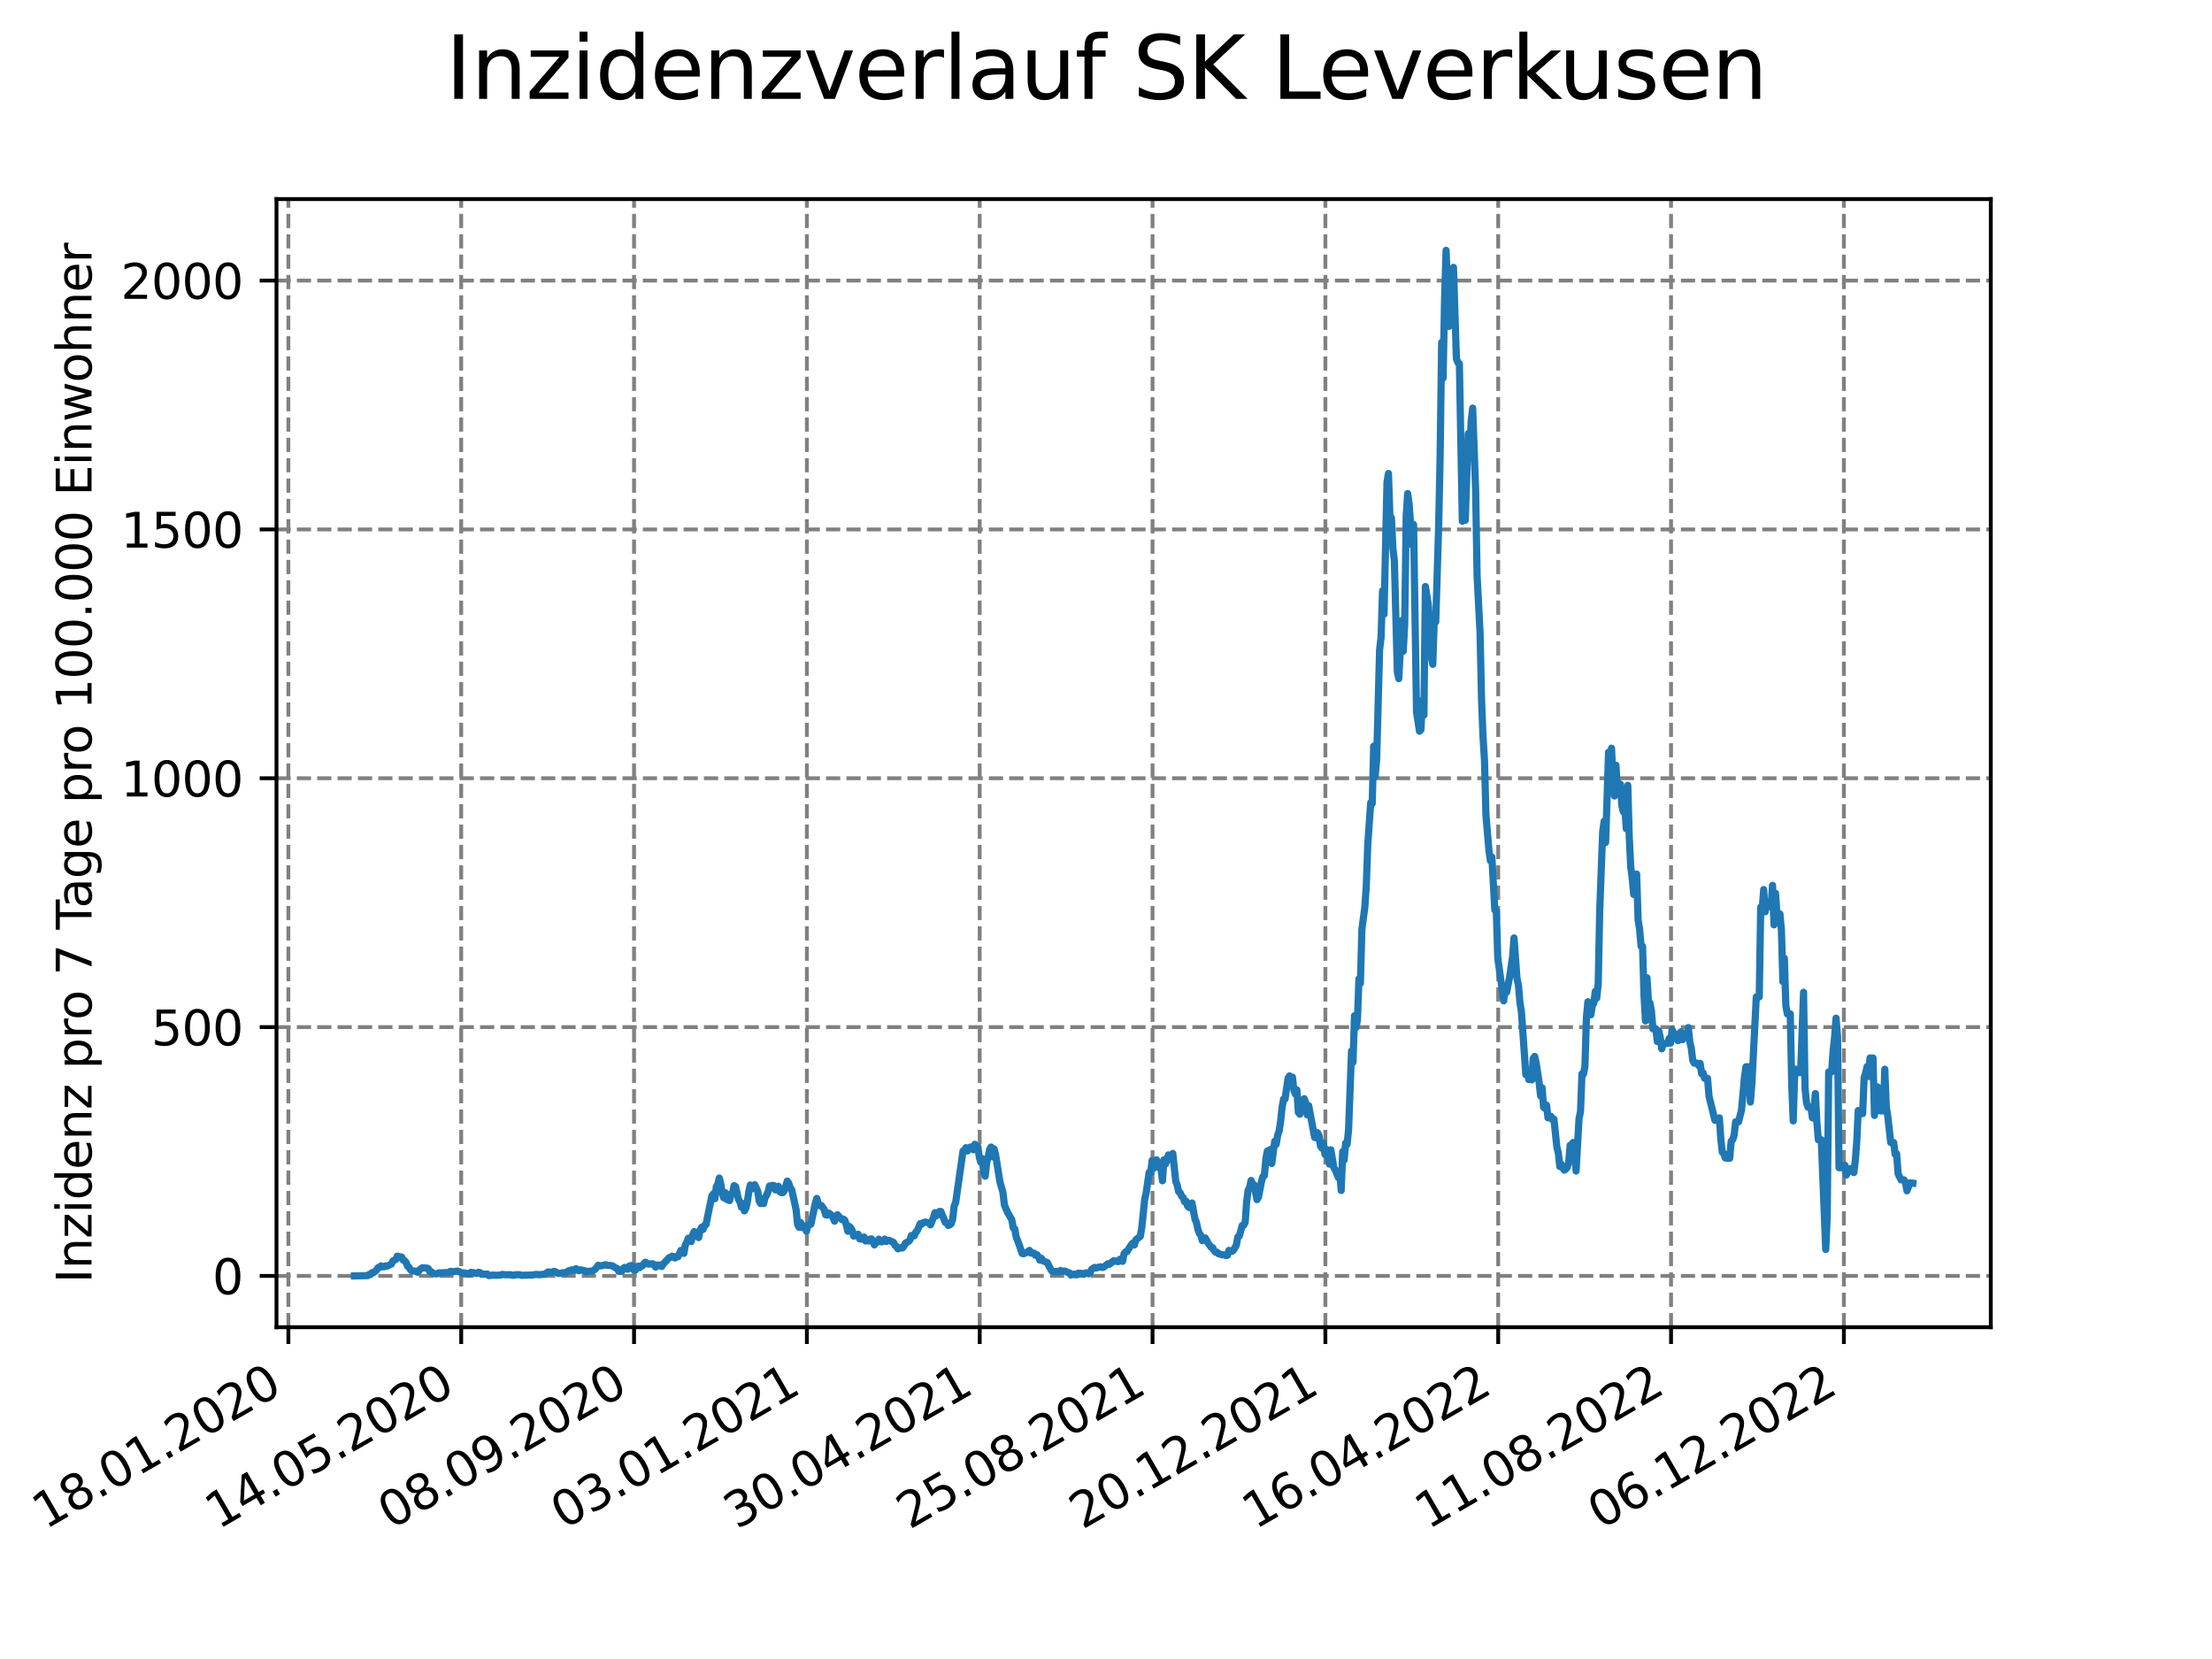 <?xml version="1.0" encoding="utf-8" standalone="no"?>
<!DOCTYPE svg PUBLIC "-//W3C//DTD SVG 1.1//EN"
  "http://www.w3.org/Graphics/SVG/1.1/DTD/svg11.dtd">
<svg xmlns:xlink="http://www.w3.org/1999/xlink" width="460.8pt" height="345.6pt" viewBox="0 0 460.8 345.6" xmlns="http://www.w3.org/2000/svg" version="1.1">
 <defs>
  <style type="text/css">*{stroke-linejoin: round; stroke-linecap: butt}</style>
 </defs>
 <g id="figure_1">
  <g id="patch_1">
   <path d="M 0 345.6 
L 460.8 345.6 
L 460.8 0 
L 0 0 
z
" style="fill: #ffffff"/>
  </g>
  <g id="axes_1">
   <g id="patch_2">
    <path d="M 57.6 276.48 
L 414.72 276.48 
L 414.72 41.472 
L 57.6 41.472 
z
" style="fill: #ffffff"/>
   </g>
   <g id="matplotlib.axis_1">
    <g id="xtick_1">
     <g id="line2d_1">
      <path d="M 60.075 276.48 
L 60.075 41.472 
" clip-path="url(#pbdbfc044a4)" style="fill: none; stroke-dasharray: 2.96,1.28; stroke-dashoffset: 0; stroke: #808080; stroke-width: 0.8"/>
     </g>
     <g id="line2d_2">
      <defs>
       <path id="m05df046299" d="M 0 0 
L 0 3.5 
" style="stroke: #000000; stroke-width: 0.8"/>
      </defs>
      <g>
       <use xlink:href="#m05df046299" x="60.075" y="276.48" style="stroke: #000000; stroke-width: 0.8"/>
      </g>
     </g>
     <g id="text_1">
      <!-- 18.01.2020 -->
      <g transform="translate(9.449 318.689) rotate(-30) scale(0.1 -0.1)">
       <defs>
        <path id="DejaVuSans-31" d="M 794 531 
L 1825 531 
L 1825 4091 
L 703 3866 
L 703 4441 
L 1819 4666 
L 2450 4666 
L 2450 531 
L 3481 531 
L 3481 0 
L 794 0 
L 794 531 
z
" transform="scale(0.016)"/>
        <path id="DejaVuSans-38" d="M 2034 2216 
Q 1584 2216 1326 1975 
Q 1069 1734 1069 1313 
Q 1069 891 1326 650 
Q 1584 409 2034 409 
Q 2484 409 2743 651 
Q 3003 894 3003 1313 
Q 3003 1734 2745 1975 
Q 2488 2216 2034 2216 
z
M 1403 2484 
Q 997 2584 770 2862 
Q 544 3141 544 3541 
Q 544 4100 942 4425 
Q 1341 4750 2034 4750 
Q 2731 4750 3128 4425 
Q 3525 4100 3525 3541 
Q 3525 3141 3298 2862 
Q 3072 2584 2669 2484 
Q 3125 2378 3379 2068 
Q 3634 1759 3634 1313 
Q 3634 634 3220 271 
Q 2806 -91 2034 -91 
Q 1263 -91 848 271 
Q 434 634 434 1313 
Q 434 1759 690 2068 
Q 947 2378 1403 2484 
z
M 1172 3481 
Q 1172 3119 1398 2916 
Q 1625 2713 2034 2713 
Q 2441 2713 2670 2916 
Q 2900 3119 2900 3481 
Q 2900 3844 2670 4047 
Q 2441 4250 2034 4250 
Q 1625 4250 1398 4047 
Q 1172 3844 1172 3481 
z
" transform="scale(0.016)"/>
        <path id="DejaVuSans-2e" d="M 684 794 
L 1344 794 
L 1344 0 
L 684 0 
L 684 794 
z
" transform="scale(0.016)"/>
        <path id="DejaVuSans-30" d="M 2034 4250 
Q 1547 4250 1301 3770 
Q 1056 3291 1056 2328 
Q 1056 1369 1301 889 
Q 1547 409 2034 409 
Q 2525 409 2770 889 
Q 3016 1369 3016 2328 
Q 3016 3291 2770 3770 
Q 2525 4250 2034 4250 
z
M 2034 4750 
Q 2819 4750 3233 4129 
Q 3647 3509 3647 2328 
Q 3647 1150 3233 529 
Q 2819 -91 2034 -91 
Q 1250 -91 836 529 
Q 422 1150 422 2328 
Q 422 3509 836 4129 
Q 1250 4750 2034 4750 
z
" transform="scale(0.016)"/>
        <path id="DejaVuSans-32" d="M 1228 531 
L 3431 531 
L 3431 0 
L 469 0 
L 469 531 
Q 828 903 1448 1529 
Q 2069 2156 2228 2338 
Q 2531 2678 2651 2914 
Q 2772 3150 2772 3378 
Q 2772 3750 2511 3984 
Q 2250 4219 1831 4219 
Q 1534 4219 1204 4116 
Q 875 4013 500 3803 
L 500 4441 
Q 881 4594 1212 4672 
Q 1544 4750 1819 4750 
Q 2544 4750 2975 4387 
Q 3406 4025 3406 3419 
Q 3406 3131 3298 2873 
Q 3191 2616 2906 2266 
Q 2828 2175 2409 1742 
Q 1991 1309 1228 531 
z
" transform="scale(0.016)"/>
       </defs>
       <use xlink:href="#DejaVuSans-31"/>
       <use xlink:href="#DejaVuSans-38" x="63.623"/>
       <use xlink:href="#DejaVuSans-2e" x="127.246"/>
       <use xlink:href="#DejaVuSans-30" x="159.033"/>
       <use xlink:href="#DejaVuSans-31" x="222.656"/>
       <use xlink:href="#DejaVuSans-2e" x="286.279"/>
       <use xlink:href="#DejaVuSans-32" x="318.066"/>
       <use xlink:href="#DejaVuSans-30" x="381.689"/>
       <use xlink:href="#DejaVuSans-32" x="445.312"/>
       <use xlink:href="#DejaVuSans-30" x="508.936"/>
      </g>
     </g>
    </g>
    <g id="xtick_2">
     <g id="line2d_3">
      <path d="M 96.079 276.48 
L 96.079 41.472 
" clip-path="url(#pbdbfc044a4)" style="fill: none; stroke-dasharray: 2.96,1.28; stroke-dashoffset: 0; stroke: #808080; stroke-width: 0.8"/>
     </g>
     <g id="line2d_4">
      <g>
       <use xlink:href="#m05df046299" x="96.079" y="276.48" style="stroke: #000000; stroke-width: 0.8"/>
      </g>
     </g>
     <g id="text_2">
      <!-- 14.05.2020 -->
      <g transform="translate(45.454 318.689) rotate(-30) scale(0.1 -0.1)">
       <defs>
        <path id="DejaVuSans-34" d="M 2419 4116 
L 825 1625 
L 2419 1625 
L 2419 4116 
z
M 2253 4666 
L 3047 4666 
L 3047 1625 
L 3713 1625 
L 3713 1100 
L 3047 1100 
L 3047 0 
L 2419 0 
L 2419 1100 
L 313 1100 
L 313 1709 
L 2253 4666 
z
" transform="scale(0.016)"/>
        <path id="DejaVuSans-35" d="M 691 4666 
L 3169 4666 
L 3169 4134 
L 1269 4134 
L 1269 2991 
Q 1406 3038 1543 3061 
Q 1681 3084 1819 3084 
Q 2600 3084 3056 2656 
Q 3513 2228 3513 1497 
Q 3513 744 3044 326 
Q 2575 -91 1722 -91 
Q 1428 -91 1123 -41 
Q 819 9 494 109 
L 494 744 
Q 775 591 1075 516 
Q 1375 441 1709 441 
Q 2250 441 2565 725 
Q 2881 1009 2881 1497 
Q 2881 1984 2565 2268 
Q 2250 2553 1709 2553 
Q 1456 2553 1204 2497 
Q 953 2441 691 2322 
L 691 4666 
z
" transform="scale(0.016)"/>
       </defs>
       <use xlink:href="#DejaVuSans-31"/>
       <use xlink:href="#DejaVuSans-34" x="63.623"/>
       <use xlink:href="#DejaVuSans-2e" x="127.246"/>
       <use xlink:href="#DejaVuSans-30" x="159.033"/>
       <use xlink:href="#DejaVuSans-35" x="222.656"/>
       <use xlink:href="#DejaVuSans-2e" x="286.279"/>
       <use xlink:href="#DejaVuSans-32" x="318.066"/>
       <use xlink:href="#DejaVuSans-30" x="381.689"/>
       <use xlink:href="#DejaVuSans-32" x="445.312"/>
       <use xlink:href="#DejaVuSans-30" x="508.936"/>
      </g>
     </g>
    </g>
    <g id="xtick_3">
     <g id="line2d_5">
      <path d="M 132.083 276.48 
L 132.083 41.472 
" clip-path="url(#pbdbfc044a4)" style="fill: none; stroke-dasharray: 2.96,1.28; stroke-dashoffset: 0; stroke: #808080; stroke-width: 0.8"/>
     </g>
     <g id="line2d_6">
      <g>
       <use xlink:href="#m05df046299" x="132.083" y="276.48" style="stroke: #000000; stroke-width: 0.8"/>
      </g>
     </g>
     <g id="text_3">
      <!-- 08.09.2020 -->
      <g transform="translate(81.458 318.689) rotate(-30) scale(0.1 -0.1)">
       <defs>
        <path id="DejaVuSans-39" d="M 703 97 
L 703 672 
Q 941 559 1184 500 
Q 1428 441 1663 441 
Q 2288 441 2617 861 
Q 2947 1281 2994 2138 
Q 2813 1869 2534 1725 
Q 2256 1581 1919 1581 
Q 1219 1581 811 2004 
Q 403 2428 403 3163 
Q 403 3881 828 4315 
Q 1253 4750 1959 4750 
Q 2769 4750 3195 4129 
Q 3622 3509 3622 2328 
Q 3622 1225 3098 567 
Q 2575 -91 1691 -91 
Q 1453 -91 1209 -44 
Q 966 3 703 97 
z
M 1959 2075 
Q 2384 2075 2632 2365 
Q 2881 2656 2881 3163 
Q 2881 3666 2632 3958 
Q 2384 4250 1959 4250 
Q 1534 4250 1286 3958 
Q 1038 3666 1038 3163 
Q 1038 2656 1286 2365 
Q 1534 2075 1959 2075 
z
" transform="scale(0.016)"/>
       </defs>
       <use xlink:href="#DejaVuSans-30"/>
       <use xlink:href="#DejaVuSans-38" x="63.623"/>
       <use xlink:href="#DejaVuSans-2e" x="127.246"/>
       <use xlink:href="#DejaVuSans-30" x="159.033"/>
       <use xlink:href="#DejaVuSans-39" x="222.656"/>
       <use xlink:href="#DejaVuSans-2e" x="286.279"/>
       <use xlink:href="#DejaVuSans-32" x="318.066"/>
       <use xlink:href="#DejaVuSans-30" x="381.689"/>
       <use xlink:href="#DejaVuSans-32" x="445.312"/>
       <use xlink:href="#DejaVuSans-30" x="508.936"/>
      </g>
     </g>
    </g>
    <g id="xtick_4">
     <g id="line2d_7">
      <path d="M 168.088 276.48 
L 168.088 41.472 
" clip-path="url(#pbdbfc044a4)" style="fill: none; stroke-dasharray: 2.96,1.28; stroke-dashoffset: 0; stroke: #808080; stroke-width: 0.8"/>
     </g>
     <g id="line2d_8">
      <g>
       <use xlink:href="#m05df046299" x="168.088" y="276.48" style="stroke: #000000; stroke-width: 0.8"/>
      </g>
     </g>
     <g id="text_4">
      <!-- 03.01.2021 -->
      <g transform="translate(117.462 318.689) rotate(-30) scale(0.1 -0.1)">
       <defs>
        <path id="DejaVuSans-33" d="M 2597 2516 
Q 3050 2419 3304 2112 
Q 3559 1806 3559 1356 
Q 3559 666 3084 287 
Q 2609 -91 1734 -91 
Q 1441 -91 1130 -33 
Q 819 25 488 141 
L 488 750 
Q 750 597 1062 519 
Q 1375 441 1716 441 
Q 2309 441 2620 675 
Q 2931 909 2931 1356 
Q 2931 1769 2642 2001 
Q 2353 2234 1838 2234 
L 1294 2234 
L 1294 2753 
L 1863 2753 
Q 2328 2753 2575 2939 
Q 2822 3125 2822 3475 
Q 2822 3834 2567 4026 
Q 2313 4219 1838 4219 
Q 1578 4219 1281 4162 
Q 984 4106 628 3988 
L 628 4550 
Q 988 4650 1302 4700 
Q 1616 4750 1894 4750 
Q 2613 4750 3031 4423 
Q 3450 4097 3450 3541 
Q 3450 3153 3228 2886 
Q 3006 2619 2597 2516 
z
" transform="scale(0.016)"/>
       </defs>
       <use xlink:href="#DejaVuSans-30"/>
       <use xlink:href="#DejaVuSans-33" x="63.623"/>
       <use xlink:href="#DejaVuSans-2e" x="127.246"/>
       <use xlink:href="#DejaVuSans-30" x="159.033"/>
       <use xlink:href="#DejaVuSans-31" x="222.656"/>
       <use xlink:href="#DejaVuSans-2e" x="286.279"/>
       <use xlink:href="#DejaVuSans-32" x="318.066"/>
       <use xlink:href="#DejaVuSans-30" x="381.689"/>
       <use xlink:href="#DejaVuSans-32" x="445.312"/>
       <use xlink:href="#DejaVuSans-31" x="508.936"/>
      </g>
     </g>
    </g>
    <g id="xtick_5">
     <g id="line2d_9">
      <path d="M 204.092 276.48 
L 204.092 41.472 
" clip-path="url(#pbdbfc044a4)" style="fill: none; stroke-dasharray: 2.96,1.28; stroke-dashoffset: 0; stroke: #808080; stroke-width: 0.8"/>
     </g>
     <g id="line2d_10">
      <g>
       <use xlink:href="#m05df046299" x="204.092" y="276.48" style="stroke: #000000; stroke-width: 0.8"/>
      </g>
     </g>
     <g id="text_5">
      <!-- 30.04.2021 -->
      <g transform="translate(153.467 318.689) rotate(-30) scale(0.1 -0.1)">
       <use xlink:href="#DejaVuSans-33"/>
       <use xlink:href="#DejaVuSans-30" x="63.623"/>
       <use xlink:href="#DejaVuSans-2e" x="127.246"/>
       <use xlink:href="#DejaVuSans-30" x="159.033"/>
       <use xlink:href="#DejaVuSans-34" x="222.656"/>
       <use xlink:href="#DejaVuSans-2e" x="286.279"/>
       <use xlink:href="#DejaVuSans-32" x="318.066"/>
       <use xlink:href="#DejaVuSans-30" x="381.689"/>
       <use xlink:href="#DejaVuSans-32" x="445.312"/>
       <use xlink:href="#DejaVuSans-31" x="508.936"/>
      </g>
     </g>
    </g>
    <g id="xtick_6">
     <g id="line2d_11">
      <path d="M 240.096 276.48 
L 240.096 41.472 
" clip-path="url(#pbdbfc044a4)" style="fill: none; stroke-dasharray: 2.96,1.28; stroke-dashoffset: 0; stroke: #808080; stroke-width: 0.8"/>
     </g>
     <g id="line2d_12">
      <g>
       <use xlink:href="#m05df046299" x="240.096" y="276.48" style="stroke: #000000; stroke-width: 0.8"/>
      </g>
     </g>
     <g id="text_6">
      <!-- 25.08.2021 -->
      <g transform="translate(189.471 318.689) rotate(-30) scale(0.1 -0.1)">
       <use xlink:href="#DejaVuSans-32"/>
       <use xlink:href="#DejaVuSans-35" x="63.623"/>
       <use xlink:href="#DejaVuSans-2e" x="127.246"/>
       <use xlink:href="#DejaVuSans-30" x="159.033"/>
       <use xlink:href="#DejaVuSans-38" x="222.656"/>
       <use xlink:href="#DejaVuSans-2e" x="286.279"/>
       <use xlink:href="#DejaVuSans-32" x="318.066"/>
       <use xlink:href="#DejaVuSans-30" x="381.689"/>
       <use xlink:href="#DejaVuSans-32" x="445.312"/>
       <use xlink:href="#DejaVuSans-31" x="508.936"/>
      </g>
     </g>
    </g>
    <g id="xtick_7">
     <g id="line2d_13">
      <path d="M 276.101 276.48 
L 276.101 41.472 
" clip-path="url(#pbdbfc044a4)" style="fill: none; stroke-dasharray: 2.96,1.28; stroke-dashoffset: 0; stroke: #808080; stroke-width: 0.8"/>
     </g>
     <g id="line2d_14">
      <g>
       <use xlink:href="#m05df046299" x="276.101" y="276.48" style="stroke: #000000; stroke-width: 0.8"/>
      </g>
     </g>
     <g id="text_7">
      <!-- 20.12.2021 -->
      <g transform="translate(225.476 318.689) rotate(-30) scale(0.1 -0.1)">
       <use xlink:href="#DejaVuSans-32"/>
       <use xlink:href="#DejaVuSans-30" x="63.623"/>
       <use xlink:href="#DejaVuSans-2e" x="127.246"/>
       <use xlink:href="#DejaVuSans-31" x="159.033"/>
       <use xlink:href="#DejaVuSans-32" x="222.656"/>
       <use xlink:href="#DejaVuSans-2e" x="286.279"/>
       <use xlink:href="#DejaVuSans-32" x="318.066"/>
       <use xlink:href="#DejaVuSans-30" x="381.689"/>
       <use xlink:href="#DejaVuSans-32" x="445.312"/>
       <use xlink:href="#DejaVuSans-31" x="508.936"/>
      </g>
     </g>
    </g>
    <g id="xtick_8">
     <g id="line2d_15">
      <path d="M 312.105 276.48 
L 312.105 41.472 
" clip-path="url(#pbdbfc044a4)" style="fill: none; stroke-dasharray: 2.96,1.28; stroke-dashoffset: 0; stroke: #808080; stroke-width: 0.8"/>
     </g>
     <g id="line2d_16">
      <g>
       <use xlink:href="#m05df046299" x="312.105" y="276.48" style="stroke: #000000; stroke-width: 0.8"/>
      </g>
     </g>
     <g id="text_8">
      <!-- 16.04.2022 -->
      <g transform="translate(261.48 318.689) rotate(-30) scale(0.1 -0.1)">
       <defs>
        <path id="DejaVuSans-36" d="M 2113 2584 
Q 1688 2584 1439 2293 
Q 1191 2003 1191 1497 
Q 1191 994 1439 701 
Q 1688 409 2113 409 
Q 2538 409 2786 701 
Q 3034 994 3034 1497 
Q 3034 2003 2786 2293 
Q 2538 2584 2113 2584 
z
M 3366 4563 
L 3366 3988 
Q 3128 4100 2886 4159 
Q 2644 4219 2406 4219 
Q 1781 4219 1451 3797 
Q 1122 3375 1075 2522 
Q 1259 2794 1537 2939 
Q 1816 3084 2150 3084 
Q 2853 3084 3261 2657 
Q 3669 2231 3669 1497 
Q 3669 778 3244 343 
Q 2819 -91 2113 -91 
Q 1303 -91 875 529 
Q 447 1150 447 2328 
Q 447 3434 972 4092 
Q 1497 4750 2381 4750 
Q 2619 4750 2861 4703 
Q 3103 4656 3366 4563 
z
" transform="scale(0.016)"/>
       </defs>
       <use xlink:href="#DejaVuSans-31"/>
       <use xlink:href="#DejaVuSans-36" x="63.623"/>
       <use xlink:href="#DejaVuSans-2e" x="127.246"/>
       <use xlink:href="#DejaVuSans-30" x="159.033"/>
       <use xlink:href="#DejaVuSans-34" x="222.656"/>
       <use xlink:href="#DejaVuSans-2e" x="286.279"/>
       <use xlink:href="#DejaVuSans-32" x="318.066"/>
       <use xlink:href="#DejaVuSans-30" x="381.689"/>
       <use xlink:href="#DejaVuSans-32" x="445.312"/>
       <use xlink:href="#DejaVuSans-32" x="508.936"/>
      </g>
     </g>
    </g>
    <g id="xtick_9">
     <g id="line2d_17">
      <path d="M 348.109 276.48 
L 348.109 41.472 
" clip-path="url(#pbdbfc044a4)" style="fill: none; stroke-dasharray: 2.96,1.28; stroke-dashoffset: 0; stroke: #808080; stroke-width: 0.8"/>
     </g>
     <g id="line2d_18">
      <g>
       <use xlink:href="#m05df046299" x="348.109" y="276.48" style="stroke: #000000; stroke-width: 0.8"/>
      </g>
     </g>
     <g id="text_9">
      <!-- 11.08.2022 -->
      <g transform="translate(297.484 318.689) rotate(-30) scale(0.1 -0.1)">
       <use xlink:href="#DejaVuSans-31"/>
       <use xlink:href="#DejaVuSans-31" x="63.623"/>
       <use xlink:href="#DejaVuSans-2e" x="127.246"/>
       <use xlink:href="#DejaVuSans-30" x="159.033"/>
       <use xlink:href="#DejaVuSans-38" x="222.656"/>
       <use xlink:href="#DejaVuSans-2e" x="286.279"/>
       <use xlink:href="#DejaVuSans-32" x="318.066"/>
       <use xlink:href="#DejaVuSans-30" x="381.689"/>
       <use xlink:href="#DejaVuSans-32" x="445.312"/>
       <use xlink:href="#DejaVuSans-32" x="508.936"/>
      </g>
     </g>
    </g>
    <g id="xtick_10">
     <g id="line2d_19">
      <path d="M 384.114 276.48 
L 384.114 41.472 
" clip-path="url(#pbdbfc044a4)" style="fill: none; stroke-dasharray: 2.96,1.28; stroke-dashoffset: 0; stroke: #808080; stroke-width: 0.8"/>
     </g>
     <g id="line2d_20">
      <g>
       <use xlink:href="#m05df046299" x="384.114" y="276.48" style="stroke: #000000; stroke-width: 0.8"/>
      </g>
     </g>
     <g id="text_10">
      <!-- 06.12.2022 -->
      <g transform="translate(333.489 318.689) rotate(-30) scale(0.1 -0.1)">
       <use xlink:href="#DejaVuSans-30"/>
       <use xlink:href="#DejaVuSans-36" x="63.623"/>
       <use xlink:href="#DejaVuSans-2e" x="127.246"/>
       <use xlink:href="#DejaVuSans-31" x="159.033"/>
       <use xlink:href="#DejaVuSans-32" x="222.656"/>
       <use xlink:href="#DejaVuSans-2e" x="286.279"/>
       <use xlink:href="#DejaVuSans-32" x="318.066"/>
       <use xlink:href="#DejaVuSans-30" x="381.689"/>
       <use xlink:href="#DejaVuSans-32" x="445.312"/>
       <use xlink:href="#DejaVuSans-32" x="508.936"/>
      </g>
     </g>
    </g>
   </g>
   <g id="matplotlib.axis_2">
    <g id="ytick_1">
     <g id="line2d_21">
      <path d="M 57.6 265.798 
L 414.72 265.798 
" clip-path="url(#pbdbfc044a4)" style="fill: none; stroke-dasharray: 2.96,1.28; stroke-dashoffset: 0; stroke: #808080; stroke-width: 0.8"/>
     </g>
     <g id="line2d_22">
      <defs>
       <path id="m8caa3970cf" d="M 0 0 
L -3.5 0 
" style="stroke: #000000; stroke-width: 0.8"/>
      </defs>
      <g>
       <use xlink:href="#m8caa3970cf" x="57.6" y="265.798" style="stroke: #000000; stroke-width: 0.8"/>
      </g>
     </g>
     <g id="text_11">
      <!-- 0 -->
      <g transform="translate(44.237 269.597) scale(0.1 -0.1)">
       <use xlink:href="#DejaVuSans-30"/>
      </g>
     </g>
    </g>
    <g id="ytick_2">
     <g id="line2d_23">
      <path d="M 57.6 213.961 
L 414.72 213.961 
" clip-path="url(#pbdbfc044a4)" style="fill: none; stroke-dasharray: 2.96,1.28; stroke-dashoffset: 0; stroke: #808080; stroke-width: 0.8"/>
     </g>
     <g id="line2d_24">
      <g>
       <use xlink:href="#m8caa3970cf" x="57.6" y="213.961" style="stroke: #000000; stroke-width: 0.8"/>
      </g>
     </g>
     <g id="text_12">
      <!-- 500 -->
      <g transform="translate(31.512 217.76) scale(0.1 -0.1)">
       <use xlink:href="#DejaVuSans-35"/>
       <use xlink:href="#DejaVuSans-30" x="63.623"/>
       <use xlink:href="#DejaVuSans-30" x="127.246"/>
      </g>
     </g>
    </g>
    <g id="ytick_3">
     <g id="line2d_25">
      <path d="M 57.6 162.124 
L 414.72 162.124 
" clip-path="url(#pbdbfc044a4)" style="fill: none; stroke-dasharray: 2.96,1.28; stroke-dashoffset: 0; stroke: #808080; stroke-width: 0.8"/>
     </g>
     <g id="line2d_26">
      <g>
       <use xlink:href="#m8caa3970cf" x="57.6" y="162.124" style="stroke: #000000; stroke-width: 0.8"/>
      </g>
     </g>
     <g id="text_13">
      <!-- 1000 -->
      <g transform="translate(25.15 165.923) scale(0.1 -0.1)">
       <use xlink:href="#DejaVuSans-31"/>
       <use xlink:href="#DejaVuSans-30" x="63.623"/>
       <use xlink:href="#DejaVuSans-30" x="127.246"/>
       <use xlink:href="#DejaVuSans-30" x="190.869"/>
      </g>
     </g>
    </g>
    <g id="ytick_4">
     <g id="line2d_27">
      <path d="M 57.6 110.287 
L 414.72 110.287 
" clip-path="url(#pbdbfc044a4)" style="fill: none; stroke-dasharray: 2.96,1.28; stroke-dashoffset: 0; stroke: #808080; stroke-width: 0.8"/>
     </g>
     <g id="line2d_28">
      <g>
       <use xlink:href="#m8caa3970cf" x="57.6" y="110.287" style="stroke: #000000; stroke-width: 0.8"/>
      </g>
     </g>
     <g id="text_14">
      <!-- 1500 -->
      <g transform="translate(25.15 114.086) scale(0.1 -0.1)">
       <use xlink:href="#DejaVuSans-31"/>
       <use xlink:href="#DejaVuSans-35" x="63.623"/>
       <use xlink:href="#DejaVuSans-30" x="127.246"/>
       <use xlink:href="#DejaVuSans-30" x="190.869"/>
      </g>
     </g>
    </g>
    <g id="ytick_5">
     <g id="line2d_29">
      <path d="M 57.6 58.45 
L 414.72 58.45 
" clip-path="url(#pbdbfc044a4)" style="fill: none; stroke-dasharray: 2.96,1.28; stroke-dashoffset: 0; stroke: #808080; stroke-width: 0.8"/>
     </g>
     <g id="line2d_30">
      <g>
       <use xlink:href="#m8caa3970cf" x="57.6" y="58.45" style="stroke: #000000; stroke-width: 0.8"/>
      </g>
     </g>
     <g id="text_15">
      <!-- 2000 -->
      <g transform="translate(25.15 62.249) scale(0.1 -0.1)">
       <use xlink:href="#DejaVuSans-32"/>
       <use xlink:href="#DejaVuSans-30" x="63.623"/>
       <use xlink:href="#DejaVuSans-30" x="127.246"/>
       <use xlink:href="#DejaVuSans-30" x="190.869"/>
      </g>
     </g>
    </g>
    <g id="text_16">
     <!-- Inzidenz pro 7 Tage pro 100.000 Einwohner -->
     <g transform="translate(19.07 267.301) rotate(-90) scale(0.1 -0.1)">
      <defs>
       <path id="DejaVuSans-49" d="M 628 4666 
L 1259 4666 
L 1259 0 
L 628 0 
L 628 4666 
z
" transform="scale(0.016)"/>
       <path id="DejaVuSans-6e" d="M 3513 2113 
L 3513 0 
L 2938 0 
L 2938 2094 
Q 2938 2591 2744 2837 
Q 2550 3084 2163 3084 
Q 1697 3084 1428 2787 
Q 1159 2491 1159 1978 
L 1159 0 
L 581 0 
L 581 3500 
L 1159 3500 
L 1159 2956 
Q 1366 3272 1645 3428 
Q 1925 3584 2291 3584 
Q 2894 3584 3203 3211 
Q 3513 2838 3513 2113 
z
" transform="scale(0.016)"/>
       <path id="DejaVuSans-7a" d="M 353 3500 
L 3084 3500 
L 3084 2975 
L 922 459 
L 3084 459 
L 3084 0 
L 275 0 
L 275 525 
L 2438 3041 
L 353 3041 
L 353 3500 
z
" transform="scale(0.016)"/>
       <path id="DejaVuSans-69" d="M 603 3500 
L 1178 3500 
L 1178 0 
L 603 0 
L 603 3500 
z
M 603 4863 
L 1178 4863 
L 1178 4134 
L 603 4134 
L 603 4863 
z
" transform="scale(0.016)"/>
       <path id="DejaVuSans-64" d="M 2906 2969 
L 2906 4863 
L 3481 4863 
L 3481 0 
L 2906 0 
L 2906 525 
Q 2725 213 2448 61 
Q 2172 -91 1784 -91 
Q 1150 -91 751 415 
Q 353 922 353 1747 
Q 353 2572 751 3078 
Q 1150 3584 1784 3584 
Q 2172 3584 2448 3432 
Q 2725 3281 2906 2969 
z
M 947 1747 
Q 947 1113 1208 752 
Q 1469 391 1925 391 
Q 2381 391 2643 752 
Q 2906 1113 2906 1747 
Q 2906 2381 2643 2742 
Q 2381 3103 1925 3103 
Q 1469 3103 1208 2742 
Q 947 2381 947 1747 
z
" transform="scale(0.016)"/>
       <path id="DejaVuSans-65" d="M 3597 1894 
L 3597 1613 
L 953 1613 
Q 991 1019 1311 708 
Q 1631 397 2203 397 
Q 2534 397 2845 478 
Q 3156 559 3463 722 
L 3463 178 
Q 3153 47 2828 -22 
Q 2503 -91 2169 -91 
Q 1331 -91 842 396 
Q 353 884 353 1716 
Q 353 2575 817 3079 
Q 1281 3584 2069 3584 
Q 2775 3584 3186 3129 
Q 3597 2675 3597 1894 
z
M 3022 2063 
Q 3016 2534 2758 2815 
Q 2500 3097 2075 3097 
Q 1594 3097 1305 2825 
Q 1016 2553 972 2059 
L 3022 2063 
z
" transform="scale(0.016)"/>
       <path id="DejaVuSans-20" transform="scale(0.016)"/>
       <path id="DejaVuSans-70" d="M 1159 525 
L 1159 -1331 
L 581 -1331 
L 581 3500 
L 1159 3500 
L 1159 2969 
Q 1341 3281 1617 3432 
Q 1894 3584 2278 3584 
Q 2916 3584 3314 3078 
Q 3713 2572 3713 1747 
Q 3713 922 3314 415 
Q 2916 -91 2278 -91 
Q 1894 -91 1617 61 
Q 1341 213 1159 525 
z
M 3116 1747 
Q 3116 2381 2855 2742 
Q 2594 3103 2138 3103 
Q 1681 3103 1420 2742 
Q 1159 2381 1159 1747 
Q 1159 1113 1420 752 
Q 1681 391 2138 391 
Q 2594 391 2855 752 
Q 3116 1113 3116 1747 
z
" transform="scale(0.016)"/>
       <path id="DejaVuSans-72" d="M 2631 2963 
Q 2534 3019 2420 3045 
Q 2306 3072 2169 3072 
Q 1681 3072 1420 2755 
Q 1159 2438 1159 1844 
L 1159 0 
L 581 0 
L 581 3500 
L 1159 3500 
L 1159 2956 
Q 1341 3275 1631 3429 
Q 1922 3584 2338 3584 
Q 2397 3584 2469 3576 
Q 2541 3569 2628 3553 
L 2631 2963 
z
" transform="scale(0.016)"/>
       <path id="DejaVuSans-6f" d="M 1959 3097 
Q 1497 3097 1228 2736 
Q 959 2375 959 1747 
Q 959 1119 1226 758 
Q 1494 397 1959 397 
Q 2419 397 2687 759 
Q 2956 1122 2956 1747 
Q 2956 2369 2687 2733 
Q 2419 3097 1959 3097 
z
M 1959 3584 
Q 2709 3584 3137 3096 
Q 3566 2609 3566 1747 
Q 3566 888 3137 398 
Q 2709 -91 1959 -91 
Q 1206 -91 779 398 
Q 353 888 353 1747 
Q 353 2609 779 3096 
Q 1206 3584 1959 3584 
z
" transform="scale(0.016)"/>
       <path id="DejaVuSans-37" d="M 525 4666 
L 3525 4666 
L 3525 4397 
L 1831 0 
L 1172 0 
L 2766 4134 
L 525 4134 
L 525 4666 
z
" transform="scale(0.016)"/>
       <path id="DejaVuSans-54" d="M -19 4666 
L 3928 4666 
L 3928 4134 
L 2272 4134 
L 2272 0 
L 1638 0 
L 1638 4134 
L -19 4134 
L -19 4666 
z
" transform="scale(0.016)"/>
       <path id="DejaVuSans-61" d="M 2194 1759 
Q 1497 1759 1228 1600 
Q 959 1441 959 1056 
Q 959 750 1161 570 
Q 1363 391 1709 391 
Q 2188 391 2477 730 
Q 2766 1069 2766 1631 
L 2766 1759 
L 2194 1759 
z
M 3341 1997 
L 3341 0 
L 2766 0 
L 2766 531 
Q 2569 213 2275 61 
Q 1981 -91 1556 -91 
Q 1019 -91 701 211 
Q 384 513 384 1019 
Q 384 1609 779 1909 
Q 1175 2209 1959 2209 
L 2766 2209 
L 2766 2266 
Q 2766 2663 2505 2880 
Q 2244 3097 1772 3097 
Q 1472 3097 1187 3025 
Q 903 2953 641 2809 
L 641 3341 
Q 956 3463 1253 3523 
Q 1550 3584 1831 3584 
Q 2591 3584 2966 3190 
Q 3341 2797 3341 1997 
z
" transform="scale(0.016)"/>
       <path id="DejaVuSans-67" d="M 2906 1791 
Q 2906 2416 2648 2759 
Q 2391 3103 1925 3103 
Q 1463 3103 1205 2759 
Q 947 2416 947 1791 
Q 947 1169 1205 825 
Q 1463 481 1925 481 
Q 2391 481 2648 825 
Q 2906 1169 2906 1791 
z
M 3481 434 
Q 3481 -459 3084 -895 
Q 2688 -1331 1869 -1331 
Q 1566 -1331 1297 -1286 
Q 1028 -1241 775 -1147 
L 775 -588 
Q 1028 -725 1275 -790 
Q 1522 -856 1778 -856 
Q 2344 -856 2625 -561 
Q 2906 -266 2906 331 
L 2906 616 
Q 2728 306 2450 153 
Q 2172 0 1784 0 
Q 1141 0 747 490 
Q 353 981 353 1791 
Q 353 2603 747 3093 
Q 1141 3584 1784 3584 
Q 2172 3584 2450 3431 
Q 2728 3278 2906 2969 
L 2906 3500 
L 3481 3500 
L 3481 434 
z
" transform="scale(0.016)"/>
       <path id="DejaVuSans-45" d="M 628 4666 
L 3578 4666 
L 3578 4134 
L 1259 4134 
L 1259 2753 
L 3481 2753 
L 3481 2222 
L 1259 2222 
L 1259 531 
L 3634 531 
L 3634 0 
L 628 0 
L 628 4666 
z
" transform="scale(0.016)"/>
       <path id="DejaVuSans-77" d="M 269 3500 
L 844 3500 
L 1563 769 
L 2278 3500 
L 2956 3500 
L 3675 769 
L 4391 3500 
L 4966 3500 
L 4050 0 
L 3372 0 
L 2619 2869 
L 1863 0 
L 1184 0 
L 269 3500 
z
" transform="scale(0.016)"/>
       <path id="DejaVuSans-68" d="M 3513 2113 
L 3513 0 
L 2938 0 
L 2938 2094 
Q 2938 2591 2744 2837 
Q 2550 3084 2163 3084 
Q 1697 3084 1428 2787 
Q 1159 2491 1159 1978 
L 1159 0 
L 581 0 
L 581 4863 
L 1159 4863 
L 1159 2956 
Q 1366 3272 1645 3428 
Q 1925 3584 2291 3584 
Q 2894 3584 3203 3211 
Q 3513 2838 3513 2113 
z
" transform="scale(0.016)"/>
      </defs>
      <use xlink:href="#DejaVuSans-49"/>
      <use xlink:href="#DejaVuSans-6e" x="29.492"/>
      <use xlink:href="#DejaVuSans-7a" x="92.871"/>
      <use xlink:href="#DejaVuSans-69" x="145.361"/>
      <use xlink:href="#DejaVuSans-64" x="173.145"/>
      <use xlink:href="#DejaVuSans-65" x="236.621"/>
      <use xlink:href="#DejaVuSans-6e" x="298.145"/>
      <use xlink:href="#DejaVuSans-7a" x="361.523"/>
      <use xlink:href="#DejaVuSans-20" x="414.014"/>
      <use xlink:href="#DejaVuSans-70" x="445.801"/>
      <use xlink:href="#DejaVuSans-72" x="509.277"/>
      <use xlink:href="#DejaVuSans-6f" x="548.141"/>
      <use xlink:href="#DejaVuSans-20" x="609.322"/>
      <use xlink:href="#DejaVuSans-37" x="641.109"/>
      <use xlink:href="#DejaVuSans-20" x="704.732"/>
      <use xlink:href="#DejaVuSans-54" x="736.52"/>
      <use xlink:href="#DejaVuSans-61" x="781.104"/>
      <use xlink:href="#DejaVuSans-67" x="842.383"/>
      <use xlink:href="#DejaVuSans-65" x="905.859"/>
      <use xlink:href="#DejaVuSans-20" x="967.383"/>
      <use xlink:href="#DejaVuSans-70" x="999.17"/>
      <use xlink:href="#DejaVuSans-72" x="1062.646"/>
      <use xlink:href="#DejaVuSans-6f" x="1101.51"/>
      <use xlink:href="#DejaVuSans-20" x="1162.691"/>
      <use xlink:href="#DejaVuSans-31" x="1194.479"/>
      <use xlink:href="#DejaVuSans-30" x="1258.102"/>
      <use xlink:href="#DejaVuSans-30" x="1321.725"/>
      <use xlink:href="#DejaVuSans-2e" x="1385.348"/>
      <use xlink:href="#DejaVuSans-30" x="1417.135"/>
      <use xlink:href="#DejaVuSans-30" x="1480.758"/>
      <use xlink:href="#DejaVuSans-30" x="1544.381"/>
      <use xlink:href="#DejaVuSans-20" x="1608.004"/>
      <use xlink:href="#DejaVuSans-45" x="1639.791"/>
      <use xlink:href="#DejaVuSans-69" x="1702.975"/>
      <use xlink:href="#DejaVuSans-6e" x="1730.758"/>
      <use xlink:href="#DejaVuSans-77" x="1794.137"/>
      <use xlink:href="#DejaVuSans-6f" x="1875.924"/>
      <use xlink:href="#DejaVuSans-68" x="1937.105"/>
      <use xlink:href="#DejaVuSans-6e" x="2000.484"/>
      <use xlink:href="#DejaVuSans-65" x="2063.863"/>
      <use xlink:href="#DejaVuSans-72" x="2125.387"/>
     </g>
    </g>
   </g>
   <g id="line2d_31">
    <path d="M 73.833 265.798 
L 76.602 265.734 
L 76.91 265.481 
L 77.218 265.481 
L 77.525 265.101 
L 77.833 265.101 
L 78.449 264.595 
L 78.756 264.088 
L 79.064 264.025 
L 79.372 263.708 
L 79.68 263.898 
L 79.987 263.898 
L 80.295 263.708 
L 80.603 263.772 
L 81.526 263.328 
L 81.834 262.695 
L 82.449 262.379 
L 82.757 261.682 
L 83.065 261.935 
L 83.372 261.809 
L 83.68 261.872 
L 83.988 262.505 
L 84.296 262.632 
L 84.603 263.012 
L 84.911 263.772 
L 85.219 264.025 
L 85.526 264.531 
L 85.834 264.785 
L 86.45 264.785 
L 87.065 265.038 
L 87.373 264.531 
L 87.988 264.088 
L 88.604 264.151 
L 88.911 264.151 
L 89.219 264.278 
L 89.527 264.911 
L 89.835 264.911 
L 90.142 265.291 
L 90.758 265.355 
L 91.066 265.355 
L 91.373 265.165 
L 93.22 265.101 
L 93.527 265.038 
L 93.835 264.848 
L 94.451 264.911 
L 95.374 264.785 
L 95.682 264.911 
L 96.297 265.291 
L 96.605 265.165 
L 97.836 265.355 
L 98.143 265.038 
L 99.374 265.291 
L 99.682 265.038 
L 99.99 265.101 
L 100.297 265.418 
L 101.528 265.418 
L 101.836 265.734 
L 102.759 265.608 
L 103.375 265.671 
L 104.298 265.608 
L 104.606 265.481 
L 105.221 265.545 
L 106.452 265.545 
L 106.76 265.671 
L 107.068 265.671 
L 107.375 265.545 
L 108.298 265.545 
L 108.606 265.671 
L 110.76 265.608 
L 111.683 265.481 
L 112.299 265.545 
L 112.914 265.481 
L 113.53 265.418 
L 114.145 264.975 
L 114.453 264.975 
L 114.761 265.101 
L 115.376 264.848 
L 115.684 264.911 
L 116.299 265.291 
L 117.53 265.101 
L 117.838 265.165 
L 118.453 264.721 
L 118.761 264.785 
L 119.069 264.531 
L 119.377 264.658 
L 119.684 264.658 
L 119.992 264.278 
L 120.3 264.595 
L 120.608 264.721 
L 120.915 264.531 
L 121.839 264.721 
L 122.146 264.975 
L 122.454 264.848 
L 123.377 264.785 
L 123.993 264.405 
L 124.608 263.582 
L 125.224 263.708 
L 126.147 263.455 
L 126.454 263.582 
L 127.378 263.645 
L 127.685 263.772 
L 128.301 264.151 
L 128.609 264.278 
L 128.916 264.848 
L 129.532 264.848 
L 129.839 264.215 
L 130.147 264.025 
L 130.763 264.405 
L 131.07 263.772 
L 131.378 263.645 
L 131.686 263.645 
L 131.994 264.531 
L 132.301 264.658 
L 132.917 263.772 
L 133.225 264.088 
L 133.532 263.708 
L 133.84 263.708 
L 134.148 263.202 
L 134.455 262.948 
L 135.071 263.328 
L 135.994 263.265 
L 136.61 263.962 
L 136.917 263.518 
L 137.225 263.645 
L 137.533 263.518 
L 137.84 263.835 
L 138.148 263.328 
L 138.764 262.695 
L 139.379 261.999 
L 139.687 261.935 
L 139.995 261.682 
L 140.302 261.809 
L 140.61 262.062 
L 140.918 261.745 
L 141.225 261.809 
L 141.841 260.479 
L 142.149 260.669 
L 142.456 261.112 
L 142.764 259.339 
L 143.072 258.769 
L 143.38 257.946 
L 143.687 258.199 
L 143.995 258.643 
L 144.303 257.25 
L 144.61 256.553 
L 144.918 257.06 
L 145.226 256.933 
L 145.534 257.819 
L 145.841 256.3 
L 146.149 255.667 
L 146.457 256.11 
L 146.765 255.287 
L 147.072 255.097 
L 148.303 249.081 
L 148.611 248.701 
L 148.919 249.714 
L 149.226 247.182 
L 149.534 246.675 
L 149.842 245.409 
L 150.15 246.612 
L 150.457 248.575 
L 150.765 249.524 
L 151.073 248.448 
L 151.381 249.841 
L 151.996 250.094 
L 152.304 248.701 
L 152.611 248.638 
L 152.919 246.992 
L 153.227 247.182 
L 153.842 249.841 
L 154.15 250.411 
L 154.458 251.487 
L 154.766 250.728 
L 155.073 252.247 
L 155.381 251.677 
L 155.689 250.411 
L 155.996 248.195 
L 156.304 246.865 
L 156.612 247.688 
L 156.92 247.435 
L 157.227 246.802 
L 157.843 248.131 
L 158.151 250.221 
L 158.458 250.728 
L 158.766 250.538 
L 159.074 250.728 
L 159.382 249.461 
L 159.689 249.018 
L 159.997 248.258 
L 160.305 247.055 
L 160.612 247.055 
L 160.92 246.928 
L 161.228 246.992 
L 161.536 247.878 
L 161.843 247.245 
L 162.151 247.118 
L 162.459 248.258 
L 162.767 248.448 
L 163.074 248.448 
L 163.382 248.068 
L 163.997 246.042 
L 164.305 246.485 
L 164.613 247.435 
L 164.921 247.815 
L 165.844 251.994 
L 166.152 255.097 
L 166.459 255.667 
L 166.767 254.653 
L 167.075 255.73 
L 167.382 255.35 
L 167.69 255.54 
L 167.998 256.49 
L 168.306 255.223 
L 168.921 255.033 
L 169.844 250.664 
L 170.152 249.651 
L 170.46 250.728 
L 170.767 251.171 
L 171.075 251.107 
L 171.691 251.931 
L 171.998 253.07 
L 172.306 253.134 
L 172.614 252.69 
L 173.229 253.134 
L 173.537 253.64 
L 173.845 254.4 
L 174.153 253.514 
L 174.46 253.07 
L 175.383 254.084 
L 175.691 253.957 
L 175.999 254.21 
L 176.307 255.16 
L 176.614 256.49 
L 176.922 255.477 
L 177.23 255.793 
L 177.538 256.363 
L 177.845 257.503 
L 178.153 257.313 
L 178.461 257.376 
L 178.768 257.123 
L 179.076 258.073 
L 179.384 258.136 
L 179.692 258.073 
L 179.999 257.693 
L 180.307 258.516 
L 180.615 258.326 
L 180.923 258.516 
L 181.23 258.136 
L 181.538 258.073 
L 181.846 258.579 
L 182.153 259.339 
L 182.461 258.769 
L 182.769 258.769 
L 183.077 258.136 
L 183.692 258.706 
L 184 258.516 
L 184.308 258.136 
L 184.615 258.643 
L 184.923 258.389 
L 185.231 258.389 
L 186.154 258.833 
L 186.462 259.466 
L 186.769 259.656 
L 187.077 260.162 
L 187.693 259.909 
L 188 259.972 
L 188.308 259.592 
L 188.616 258.959 
L 189.231 258.643 
L 189.539 258.326 
L 189.847 257.376 
L 190.154 257.503 
L 190.462 257.44 
L 190.77 256.68 
L 191.078 256.363 
L 191.693 254.907 
L 192.001 255.033 
L 192.309 254.717 
L 192.616 254.59 
L 192.924 254.59 
L 193.232 254.717 
L 193.539 254.717 
L 193.847 255.16 
L 194.463 253.64 
L 194.77 252.627 
L 195.078 253.26 
L 195.386 252.627 
L 195.694 252.374 
L 196.001 252.374 
L 196.924 254.653 
L 197.232 254.78 
L 197.54 255.287 
L 197.848 255.16 
L 198.155 254.907 
L 198.463 253.957 
L 198.771 251.234 
L 199.079 250.538 
L 200.617 239.773 
L 200.925 239.646 
L 201.233 239.077 
L 201.54 239.773 
L 201.848 239.14 
L 202.156 238.95 
L 202.464 238.95 
L 202.771 239.52 
L 203.079 238.38 
L 203.387 239.52 
L 203.695 238.823 
L 204.002 241.039 
L 204.31 242.116 
L 204.618 241.356 
L 204.925 244.269 
L 205.233 245.029 
L 205.541 242.179 
L 205.849 241.103 
L 206.156 239.456 
L 206.464 238.95 
L 206.772 240.976 
L 207.08 239.33 
L 207.387 240.47 
L 208.31 246.232 
L 208.926 248.385 
L 209.234 250.981 
L 209.849 252.5 
L 210.772 254.084 
L 211.08 255.793 
L 211.388 255.983 
L 211.696 257.693 
L 212.311 259.276 
L 212.926 261.112 
L 213.234 261.175 
L 213.85 260.922 
L 214.465 260.479 
L 214.773 261.049 
L 215.081 260.985 
L 215.388 261.049 
L 215.696 261.492 
L 216.004 261.365 
L 216.311 261.809 
L 216.619 262.505 
L 216.927 262.125 
L 217.235 262.632 
L 217.85 262.885 
L 218.158 263.012 
L 218.773 264.215 
L 219.081 264.721 
L 219.696 264.975 
L 220.004 264.848 
L 220.312 264.975 
L 220.62 264.975 
L 220.927 264.658 
L 221.235 264.848 
L 221.851 264.785 
L 222.466 265.101 
L 222.774 265.165 
L 223.081 265.608 
L 223.697 265.418 
L 224.005 265.545 
L 224.312 265.545 
L 224.62 265.228 
L 225.543 265.291 
L 225.851 265.418 
L 226.159 265.165 
L 226.467 265.165 
L 226.774 265.355 
L 227.082 265.165 
L 227.39 264.468 
L 228.005 264.025 
L 228.313 264.151 
L 228.928 263.962 
L 229.236 263.898 
L 229.544 264.025 
L 229.852 264.025 
L 230.775 263.265 
L 231.082 263.392 
L 232.006 262.632 
L 232.313 262.758 
L 232.621 262.695 
L 232.929 262.822 
L 233.237 262.379 
L 233.544 262.252 
L 233.852 262.758 
L 234.16 261.175 
L 234.467 260.795 
L 234.775 260.732 
L 235.698 259.276 
L 236.006 258.959 
L 236.314 259.339 
L 236.622 258.263 
L 237.545 257.566 
L 237.853 255.73 
L 238.468 249.778 
L 238.776 248.448 
L 239.391 244.206 
L 239.699 244.395 
L 240.007 241.736 
L 240.314 243.382 
L 240.622 242.243 
L 240.93 241.609 
L 241.545 243.319 
L 241.853 243.382 
L 242.161 245.978 
L 242.468 241.609 
L 242.776 242.496 
L 243.084 241.799 
L 243.392 240.596 
L 243.699 240.786 
L 244.007 240.786 
L 244.315 240.28 
L 244.93 246.105 
L 245.238 246.865 
L 245.546 248.258 
L 245.853 248.511 
L 246.161 249.208 
L 246.469 249.461 
L 246.777 250.348 
L 247.084 250.221 
L 247.392 251.234 
L 247.7 251.551 
L 248.008 251.614 
L 248.315 250.601 
L 248.931 253.957 
L 249.239 254.653 
L 249.546 256.11 
L 249.854 256.933 
L 250.162 257.376 
L 250.469 258.453 
L 250.777 258.009 
L 251.085 257.883 
L 251.7 259.023 
L 252.316 259.846 
L 252.624 259.909 
L 252.931 260.542 
L 253.239 260.859 
L 253.547 260.859 
L 253.854 261.175 
L 254.47 261.365 
L 255.085 261.429 
L 255.393 261.555 
L 255.701 261.492 
L 256.009 260.479 
L 256.624 260.669 
L 256.932 260.479 
L 257.547 259.402 
L 257.855 257.693 
L 258.163 257.503 
L 258.778 255.287 
L 259.086 255.223 
L 259.394 254.653 
L 259.701 250.348 
L 260.009 247.941 
L 260.317 247.372 
L 260.624 245.915 
L 260.932 246.675 
L 261.24 246.802 
L 261.855 249.904 
L 262.163 249.398 
L 262.779 246.168 
L 263.086 245.092 
L 263.394 244.902 
L 263.702 241.419 
L 264.01 239.773 
L 264.317 240.216 
L 264.625 239.456 
L 264.933 242.369 
L 265.548 237.747 
L 265.856 238.38 
L 266.164 236.48 
L 266.471 235.594 
L 266.779 233.568 
L 267.087 230.655 
L 267.395 228.945 
L 267.702 228.945 
L 268.318 224.639 
L 268.625 224.133 
L 268.933 225.779 
L 269.241 224.386 
L 269.549 227.172 
L 269.856 227.932 
L 270.164 227.046 
L 270.472 231.731 
L 270.78 232.111 
L 271.087 229.135 
L 271.395 231.161 
L 271.703 228.882 
L 272.01 229.768 
L 272.318 232.238 
L 272.626 230.338 
L 273.857 236.924 
L 274.165 237.05 
L 274.472 235.974 
L 274.78 236.544 
L 275.088 238.76 
L 275.396 239.203 
L 275.703 238.127 
L 276.011 240.47 
L 276.319 239.456 
L 276.626 240.47 
L 276.934 242.496 
L 277.242 239.52 
L 277.857 243.256 
L 278.165 243.699 
L 278.781 245.282 
L 279.088 244.395 
L 279.396 248.005 
L 279.704 239.9 
L 280.011 241.673 
L 280.319 238.127 
L 280.627 238.38 
L 280.935 235.277 
L 281.55 218.941 
L 281.858 221.283 
L 282.166 211.595 
L 282.473 214.065 
L 282.781 212.482 
L 283.089 203.934 
L 283.396 204.82 
L 283.704 193.612 
L 284.32 188.99 
L 284.627 184.431 
L 284.935 175.819 
L 285.551 167.208 
L 285.858 167.398 
L 286.166 155.43 
L 286.474 161.699 
L 286.781 158.343 
L 287.397 135.357 
L 287.705 132.761 
L 288.012 123.073 
L 288.32 127.949 
L 288.936 100.468 
L 289.243 98.631 
L 289.551 107.75 
L 289.859 107.876 
L 290.167 114.208 
L 290.474 116.868 
L 291.09 139.98 
L 291.397 141.373 
L 292.013 129.279 
L 292.321 135.674 
L 292.628 129.912 
L 292.936 107.496 
L 293.244 102.811 
L 293.552 105.027 
L 294.167 113.512 
L 294.475 109.269 
L 295.09 148.338 
L 295.706 152.327 
L 296.013 152.011 
L 296.321 145.869 
L 296.629 148.971 
L 296.937 122.187 
L 297.552 126.049 
L 298.167 136.687 
L 298.475 138.397 
L 298.783 129.215 
L 299.091 129.532 
L 299.706 109.396 
L 300.014 94.516 
L 300.322 71.34 
L 300.629 78.749 
L 300.937 62.222 
L 301.245 52.154 
L 301.86 67.984 
L 302.168 62.792 
L 302.476 66.971 
L 302.783 55.7 
L 303.399 74.76 
L 303.707 75.519 
L 304.014 75.773 
L 304.63 108.573 
L 304.938 104.52 
L 305.245 108.383 
L 305.861 90.336 
L 306.168 93.503 
L 306.476 87.74 
L 306.784 85.018 
L 307.399 101.987 
L 307.707 119.971 
L 308.323 131.811 
L 308.63 145.615 
L 308.938 153.467 
L 309.246 158.406 
L 309.553 169.867 
L 310.169 177.086 
L 310.477 179.302 
L 310.784 178.542 
L 311.4 189.56 
L 311.708 189.813 
L 312.015 199.564 
L 313.246 208.493 
L 313.554 205.643 
L 313.862 206.72 
L 314.477 203.554 
L 315.093 199.375 
L 315.4 195.385 
L 316.016 203.807 
L 316.324 205.263 
L 316.631 208.873 
L 316.939 210.772 
L 317.862 223.88 
L 318.17 223.31 
L 318.478 224.893 
L 318.785 224.07 
L 319.093 224.956 
L 319.401 220.524 
L 319.709 220.08 
L 320.016 221.473 
L 320.632 225.526 
L 320.939 228.312 
L 321.247 226.602 
L 321.555 230.655 
L 321.863 230.908 
L 322.17 230.212 
L 322.478 232.871 
L 323.094 232.555 
L 323.401 233.251 
L 323.709 233.124 
L 324.324 238.95 
L 324.632 240.216 
L 324.94 243.002 
L 325.248 242.559 
L 325.555 243.319 
L 325.863 243.762 
L 326.171 243.572 
L 326.479 243.192 
L 326.786 242.179 
L 327.094 238.57 
L 327.402 238.443 
L 327.71 238 
L 328.017 239.013 
L 328.325 243.952 
L 328.94 233.061 
L 329.248 231.541 
L 329.556 223.69 
L 329.864 223.753 
L 330.171 222.17 
L 330.479 211.975 
L 330.787 208.683 
L 331.095 208.936 
L 331.402 211.405 
L 331.71 209.506 
L 332.018 208.999 
L 332.325 206.53 
L 332.633 207.923 
L 332.941 204.82 
L 333.249 189.686 
L 333.864 173.35 
L 334.172 171.07 
L 334.48 175.503 
L 335.095 156.696 
L 335.403 161.319 
L 335.71 155.873 
L 336.018 162.459 
L 336.326 165.815 
L 336.634 159.419 
L 336.941 164.865 
L 337.249 164.358 
L 337.557 163.345 
L 337.865 167.841 
L 338.172 169.107 
L 338.48 168.411 
L 338.788 172.653 
L 339.095 163.598 
L 339.403 174.3 
L 339.711 180.568 
L 340.019 182.911 
L 340.326 186.33 
L 340.634 182.975 
L 340.942 182.088 
L 341.25 191.649 
L 341.557 193.549 
L 341.865 197.095 
L 342.173 197.158 
L 342.481 207.48 
L 342.788 212.672 
L 343.096 203.68 
L 343.404 208.683 
L 343.711 208.936 
L 344.019 210.582 
L 344.327 214.318 
L 344.942 214.318 
L 345.25 216.978 
L 345.558 214.761 
L 345.866 216.154 
L 346.173 218.497 
L 346.481 217.421 
L 347.404 217.358 
L 347.712 216.344 
L 348.02 217.294 
L 348.327 214.508 
L 348.635 215.458 
L 349.251 215.458 
L 349.558 216.788 
L 349.866 216.218 
L 350.174 214.951 
L 350.481 216.598 
L 350.789 215.901 
L 351.405 215.901 
L 351.712 214.065 
L 352.02 217.041 
L 352.328 218.371 
L 352.636 220.904 
L 352.943 221.473 
L 353.559 221.473 
L 353.867 221.98 
L 354.174 221.537 
L 354.482 223.69 
L 354.79 223.5 
L 355.097 224.639 
L 355.713 224.639 
L 356.021 228.375 
L 357.252 233.378 
L 357.867 233.378 
L 358.175 232.871 
L 358.482 237.304 
L 358.79 240.026 
L 359.098 240.28 
L 359.406 241.229 
L 360.329 241.293 
L 360.637 237.747 
L 360.944 237.43 
L 361.252 236.48 
L 361.56 233.694 
L 362.175 233.694 
L 362.791 231.225 
L 363.406 224.386 
L 363.714 222.233 
L 364.329 222.233 
L 364.637 229.578 
L 364.945 225.843 
L 365.868 207.67 
L 366.483 207.67 
L 366.791 188.99 
L 367.099 189.433 
L 367.407 185.317 
L 367.714 189.94 
L 368.022 188.483 
L 368.638 188.483 
L 368.945 188.927 
L 369.253 184.431 
L 369.561 192.663 
L 369.868 186.077 
L 370.176 190.383 
L 370.792 190.383 
L 371.099 193.739 
L 371.407 204.503 
L 371.715 199.628 
L 372.023 209.443 
L 372.33 211.215 
L 372.946 211.215 
L 373.253 226.096 
L 373.561 233.504 
L 373.869 223.373 
L 374.177 222.74 
L 374.484 223.436 
L 375.1 223.436 
L 375.715 206.72 
L 376.023 226.729 
L 376.331 229.705 
L 376.638 230.655 
L 377.254 230.655 
L 377.562 232.871 
L 377.869 231.161 
L 378.177 227.805 
L 378.485 233.758 
L 378.793 237.43 
L 379.408 237.43 
L 380.331 260.289 
L 380.639 253.577 
L 380.947 223.31 
L 381.562 223.31 
L 381.87 218.877 
L 382.178 216.091 
L 382.485 212.102 
L 382.793 215.901 
L 383.101 243.256 
L 384.024 243.256 
L 384.332 242.749 
L 384.639 244.775 
L 385.255 243.446 
L 385.87 243.446 
L 386.178 244.269 
L 386.486 241.863 
L 386.794 237.873 
L 387.101 231.351 
L 387.409 231.985 
L 388.024 231.985 
L 388.332 224.513 
L 388.64 223.563 
L 388.948 222.17 
L 389.255 224.26 
L 389.563 220.397 
L 390.179 220.397 
L 390.486 232.365 
L 390.794 226.602 
L 391.102 226.412 
L 391.409 228.502 
L 391.717 231.415 
L 392.333 231.415 
L 392.64 222.74 
L 392.948 230.655 
L 393.256 232.491 
L 393.871 238 
L 394.487 238 
L 394.795 240.47 
L 395.102 240.343 
L 395.41 244.522 
L 396.025 245.789 
L 396.641 245.789 
L 396.949 246.358 
L 397.256 248.068 
L 397.872 246.422 
L 398.487 246.485 
L 398.487 246.485 
" clip-path="url(#pbdbfc044a4)" style="fill: none; stroke: #1f77b4; stroke-width: 1.5; stroke-linecap: square"/>
   </g>
   <g id="patch_3">
    <path d="M 57.6 276.48 
L 57.6 41.472 
" style="fill: none; stroke: #000000; stroke-width: 0.8; stroke-linejoin: miter; stroke-linecap: square"/>
   </g>
   <g id="patch_4">
    <path d="M 414.72 276.48 
L 414.72 41.472 
" style="fill: none; stroke: #000000; stroke-width: 0.8; stroke-linejoin: miter; stroke-linecap: square"/>
   </g>
   <g id="patch_5">
    <path d="M 57.6 276.48 
L 414.72 276.48 
" style="fill: none; stroke: #000000; stroke-width: 0.8; stroke-linejoin: miter; stroke-linecap: square"/>
   </g>
   <g id="patch_6">
    <path d="M 57.6 41.472 
L 414.72 41.472 
" style="fill: none; stroke: #000000; stroke-width: 0.8; stroke-linejoin: miter; stroke-linecap: square"/>
   </g>
  </g>
  <g id="text_17">
   <!-- Inzidenzverlauf SK Leverkusen -->
   <g transform="translate(92.827 20.589) scale(0.18 -0.18)">
    <defs>
     <path id="DejaVuSans-76" d="M 191 3500 
L 800 3500 
L 1894 563 
L 2988 3500 
L 3597 3500 
L 2284 0 
L 1503 0 
L 191 3500 
z
" transform="scale(0.016)"/>
     <path id="DejaVuSans-6c" d="M 603 4863 
L 1178 4863 
L 1178 0 
L 603 0 
L 603 4863 
z
" transform="scale(0.016)"/>
     <path id="DejaVuSans-75" d="M 544 1381 
L 544 3500 
L 1119 3500 
L 1119 1403 
Q 1119 906 1312 657 
Q 1506 409 1894 409 
Q 2359 409 2629 706 
Q 2900 1003 2900 1516 
L 2900 3500 
L 3475 3500 
L 3475 0 
L 2900 0 
L 2900 538 
Q 2691 219 2414 64 
Q 2138 -91 1772 -91 
Q 1169 -91 856 284 
Q 544 659 544 1381 
z
M 1991 3584 
L 1991 3584 
z
" transform="scale(0.016)"/>
     <path id="DejaVuSans-66" d="M 2375 4863 
L 2375 4384 
L 1825 4384 
Q 1516 4384 1395 4259 
Q 1275 4134 1275 3809 
L 1275 3500 
L 2222 3500 
L 2222 3053 
L 1275 3053 
L 1275 0 
L 697 0 
L 697 3053 
L 147 3053 
L 147 3500 
L 697 3500 
L 697 3744 
Q 697 4328 969 4595 
Q 1241 4863 1831 4863 
L 2375 4863 
z
" transform="scale(0.016)"/>
     <path id="DejaVuSans-53" d="M 3425 4513 
L 3425 3897 
Q 3066 4069 2747 4153 
Q 2428 4238 2131 4238 
Q 1616 4238 1336 4038 
Q 1056 3838 1056 3469 
Q 1056 3159 1242 3001 
Q 1428 2844 1947 2747 
L 2328 2669 
Q 3034 2534 3370 2195 
Q 3706 1856 3706 1288 
Q 3706 609 3251 259 
Q 2797 -91 1919 -91 
Q 1588 -91 1214 -16 
Q 841 59 441 206 
L 441 856 
Q 825 641 1194 531 
Q 1563 422 1919 422 
Q 2459 422 2753 634 
Q 3047 847 3047 1241 
Q 3047 1584 2836 1778 
Q 2625 1972 2144 2069 
L 1759 2144 
Q 1053 2284 737 2584 
Q 422 2884 422 3419 
Q 422 4038 858 4394 
Q 1294 4750 2059 4750 
Q 2388 4750 2728 4690 
Q 3069 4631 3425 4513 
z
" transform="scale(0.016)"/>
     <path id="DejaVuSans-4b" d="M 628 4666 
L 1259 4666 
L 1259 2694 
L 3353 4666 
L 4166 4666 
L 1850 2491 
L 4331 0 
L 3500 0 
L 1259 2247 
L 1259 0 
L 628 0 
L 628 4666 
z
" transform="scale(0.016)"/>
     <path id="DejaVuSans-4c" d="M 628 4666 
L 1259 4666 
L 1259 531 
L 3531 531 
L 3531 0 
L 628 0 
L 628 4666 
z
" transform="scale(0.016)"/>
     <path id="DejaVuSans-6b" d="M 581 4863 
L 1159 4863 
L 1159 1991 
L 2875 3500 
L 3609 3500 
L 1753 1863 
L 3688 0 
L 2938 0 
L 1159 1709 
L 1159 0 
L 581 0 
L 581 4863 
z
" transform="scale(0.016)"/>
     <path id="DejaVuSans-73" d="M 2834 3397 
L 2834 2853 
Q 2591 2978 2328 3040 
Q 2066 3103 1784 3103 
Q 1356 3103 1142 2972 
Q 928 2841 928 2578 
Q 928 2378 1081 2264 
Q 1234 2150 1697 2047 
L 1894 2003 
Q 2506 1872 2764 1633 
Q 3022 1394 3022 966 
Q 3022 478 2636 193 
Q 2250 -91 1575 -91 
Q 1294 -91 989 -36 
Q 684 19 347 128 
L 347 722 
Q 666 556 975 473 
Q 1284 391 1588 391 
Q 1994 391 2212 530 
Q 2431 669 2431 922 
Q 2431 1156 2273 1281 
Q 2116 1406 1581 1522 
L 1381 1569 
Q 847 1681 609 1914 
Q 372 2147 372 2553 
Q 372 3047 722 3315 
Q 1072 3584 1716 3584 
Q 2034 3584 2315 3537 
Q 2597 3491 2834 3397 
z
" transform="scale(0.016)"/>
    </defs>
    <use xlink:href="#DejaVuSans-49"/>
    <use xlink:href="#DejaVuSans-6e" x="29.492"/>
    <use xlink:href="#DejaVuSans-7a" x="92.871"/>
    <use xlink:href="#DejaVuSans-69" x="145.361"/>
    <use xlink:href="#DejaVuSans-64" x="173.145"/>
    <use xlink:href="#DejaVuSans-65" x="236.621"/>
    <use xlink:href="#DejaVuSans-6e" x="298.145"/>
    <use xlink:href="#DejaVuSans-7a" x="361.523"/>
    <use xlink:href="#DejaVuSans-76" x="414.014"/>
    <use xlink:href="#DejaVuSans-65" x="473.193"/>
    <use xlink:href="#DejaVuSans-72" x="534.717"/>
    <use xlink:href="#DejaVuSans-6c" x="575.83"/>
    <use xlink:href="#DejaVuSans-61" x="603.613"/>
    <use xlink:href="#DejaVuSans-75" x="664.893"/>
    <use xlink:href="#DejaVuSans-66" x="728.271"/>
    <use xlink:href="#DejaVuSans-20" x="763.477"/>
    <use xlink:href="#DejaVuSans-53" x="795.264"/>
    <use xlink:href="#DejaVuSans-4b" x="858.74"/>
    <use xlink:href="#DejaVuSans-20" x="924.316"/>
    <use xlink:href="#DejaVuSans-4c" x="956.104"/>
    <use xlink:href="#DejaVuSans-65" x="1010.066"/>
    <use xlink:href="#DejaVuSans-76" x="1071.59"/>
    <use xlink:href="#DejaVuSans-65" x="1130.77"/>
    <use xlink:href="#DejaVuSans-72" x="1192.293"/>
    <use xlink:href="#DejaVuSans-6b" x="1233.406"/>
    <use xlink:href="#DejaVuSans-75" x="1288.191"/>
    <use xlink:href="#DejaVuSans-73" x="1351.57"/>
    <use xlink:href="#DejaVuSans-65" x="1403.67"/>
    <use xlink:href="#DejaVuSans-6e" x="1465.193"/>
   </g>
  </g>
 </g>
 <defs>
  <clipPath id="pbdbfc044a4">
   <rect x="57.6" y="41.472" width="357.12" height="235.008"/>
  </clipPath>
 </defs>
</svg>
